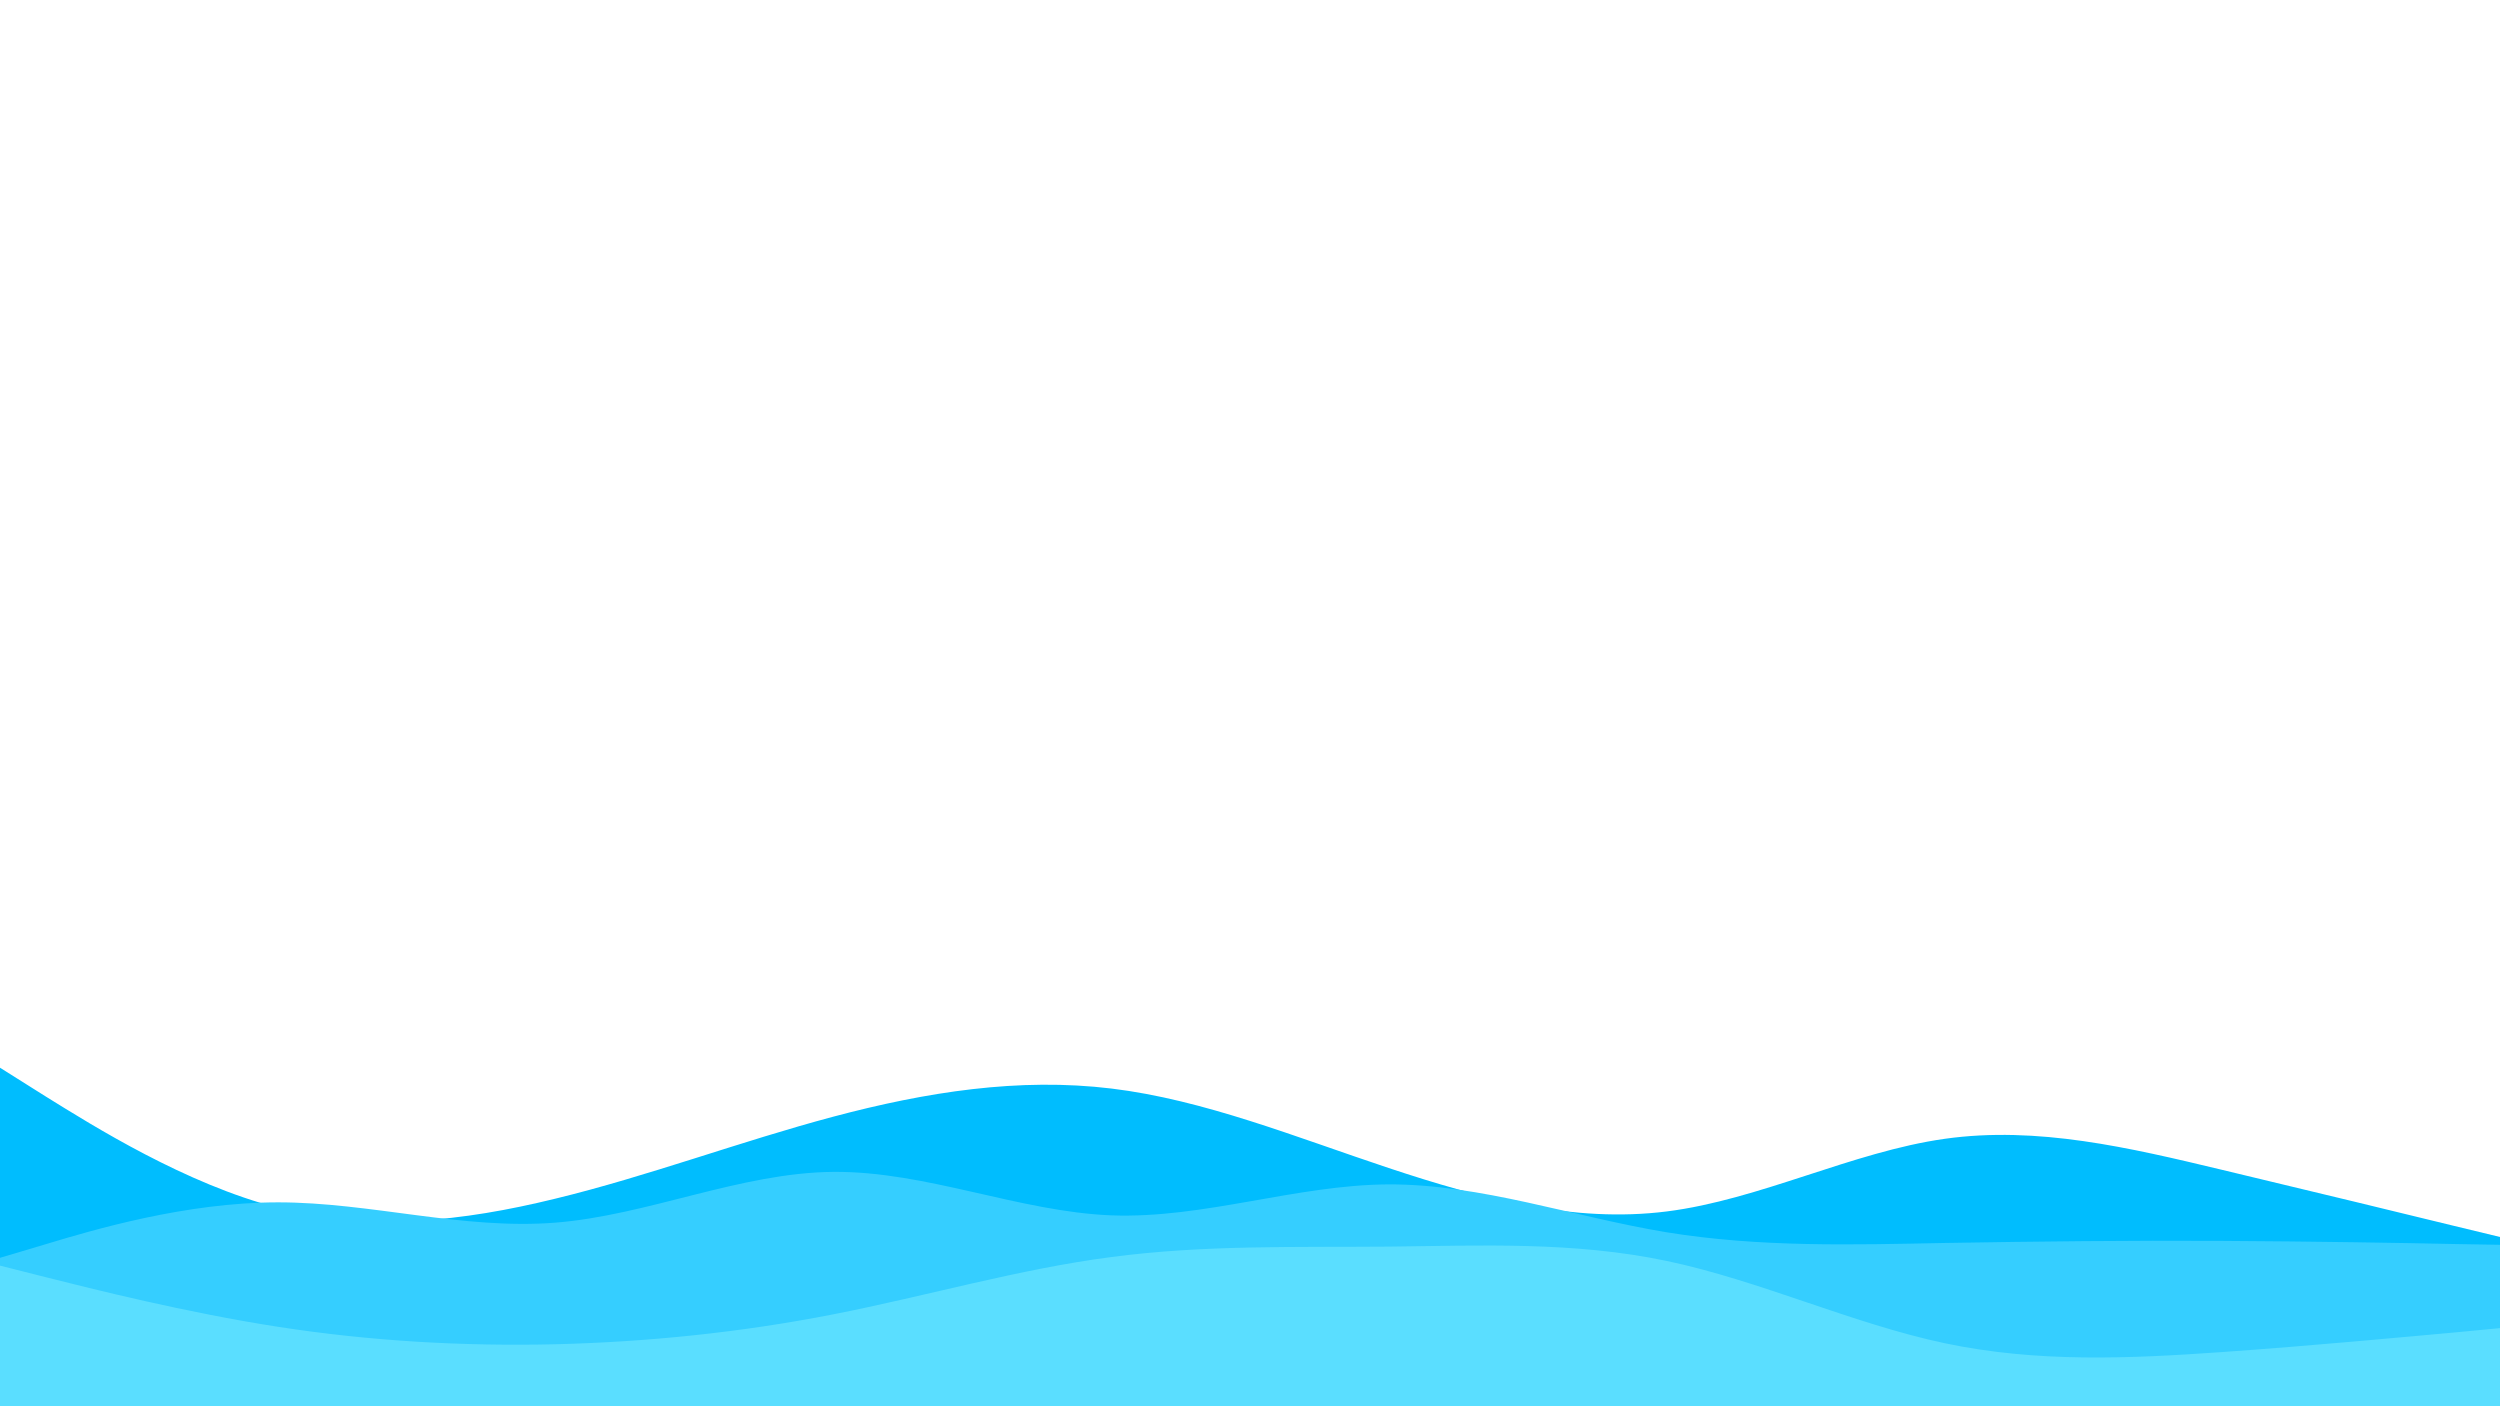 <svg id="visual" viewBox="0 0 960 540" width="960" height="540" xmlns="http://www.w3.org/2000/svg" xmlns:xlink="http://www.w3.org/1999/xlink" version="1.1"><path d="M0 410L17.8 421.2C35.7 432.3 71.3 454.7 106.8 463.8C142.3 473 177.7 469 213.2 460.3C248.7 451.7 284.3 438.3 320 428.8C355.7 419.3 391.3 413.7 426.8 418C462.3 422.3 497.7 436.7 533.2 448.5C568.7 460.3 604.3 469.7 640 465.2C675.7 460.7 711.3 442.3 746.8 437.3C782.3 432.3 817.7 440.7 853.2 449.2C888.7 457.7 924.3 466.3 942.2 470.7L960 475L960 541L942.2 541C924.3 541 888.7 541 853.2 541C817.7 541 782.3 541 746.8 541C711.3 541 675.7 541 640 541C604.3 541 568.7 541 533.2 541C497.7 541 462.3 541 426.8 541C391.3 541 355.7 541 320 541C284.3 541 248.7 541 213.2 541C177.7 541 142.3 541 106.8 541C71.3 541 35.7 541 17.8 541L0 541Z" fill="#00bdfe"></path><path d="M0 483L17.8 477.7C35.7 472.3 71.3 461.7 106.8 461.7C142.3 461.7 177.7 472.3 213.2 469.5C248.7 466.7 284.3 450.3 320 450C355.7 449.7 391.3 465.3 426.8 466.7C462.3 468 497.7 455 533.2 454.8C568.7 454.7 604.3 467.3 640 473.2C675.7 479 711.3 478 746.8 477.3C782.3 476.7 817.7 476.3 853.2 476.5C888.7 476.7 924.3 477.3 942.2 477.7L960 478L960 541L942.2 541C924.3 541 888.7 541 853.2 541C817.7 541 782.3 541 746.8 541C711.3 541 675.7 541 640 541C604.3 541 568.7 541 533.2 541C497.7 541 462.3 541 426.8 541C391.3 541 355.7 541 320 541C284.3 541 248.7 541 213.2 541C177.7 541 142.3 541 106.8 541C71.3 541 35.7 541 17.8 541L0 541Z" fill="#35ceff"></path><path d="M0 486L17.8 490.5C35.7 495 71.3 504 106.8 509.5C142.3 515 177.7 517 213.2 516.2C248.7 515.3 284.3 511.7 320 504.7C355.7 497.7 391.3 487.3 426.8 482.7C462.3 478 497.7 479 533.2 478.7C568.7 478.3 604.3 476.7 640 484.2C675.7 491.7 711.3 508.3 746.8 515.8C782.3 523.3 817.7 521.7 853.2 519.2C888.7 516.7 924.3 513.3 942.2 511.7L960 510L960 541L942.2 541C924.3 541 888.7 541 853.2 541C817.7 541 782.3 541 746.8 541C711.3 541 675.7 541 640 541C604.3 541 568.7 541 533.2 541C497.7 541 462.3 541 426.8 541C391.3 541 355.7 541 320 541C284.3 541 248.7 541 213.2 541C177.7 541 142.3 541 106.8 541C71.3 541 35.7 541 17.8 541L0 541Z" fill="#5adeff"></path></svg>